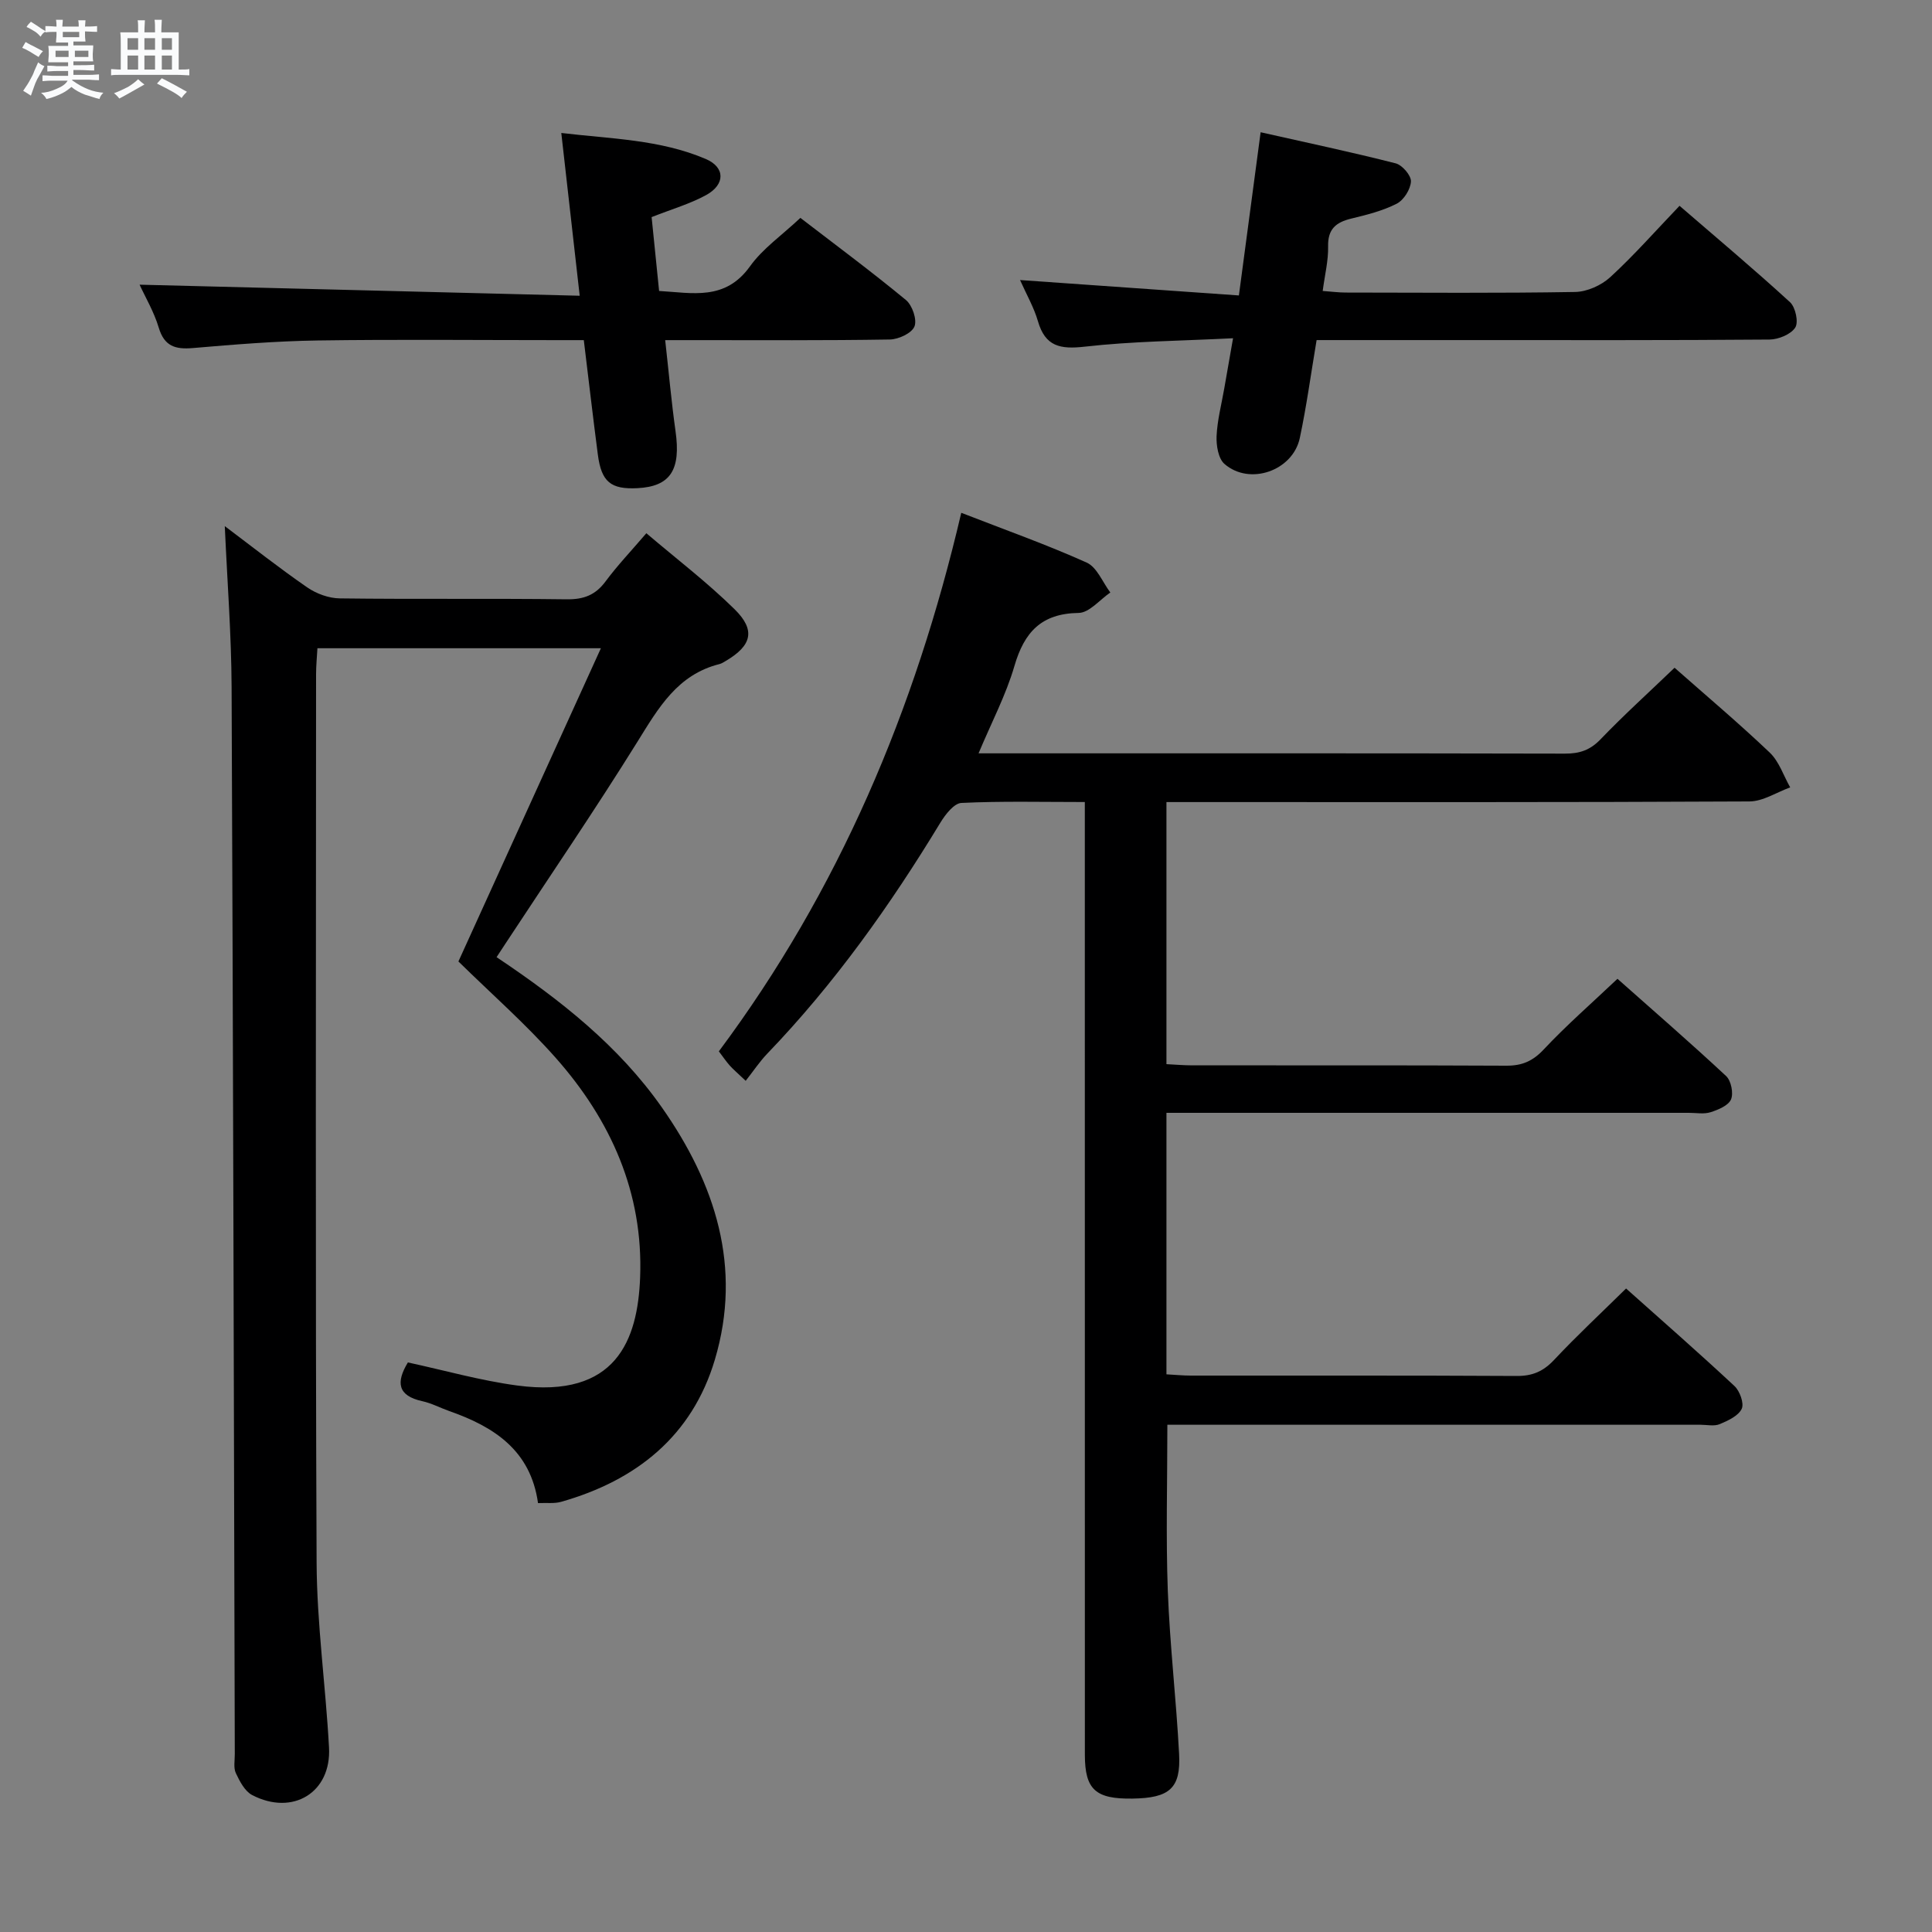 <svg enable-background="new 0 0 400 400" viewBox="0 0 400 400" xmlns="http://www.w3.org/2000/svg"><rect x="0" y="0" width="400" height="400" fill="#808080" stroke="none"/><path d="m6.8 9.5c.6.3 1.3.7 2.1 1.1-.4.4-.7.8-.9 1.2-.7-.4-1.3-.8-1.8-1.1s-1.1-.6-1.6-.8c.2-.4.5-.8.7-1.2.4.2.8.5 1.5.8zm.9 6.9c-.3.6-.5 1.1-.7 1.7s-.4 1.1-.6 1.7c-.6-.4-1.1-.7-1.6-1 .7-1 1.2-1.8 1.5-2.4.3-.5.6-1.1.8-1.7.3-.6.5-1.2.8-1.8.3.3.8.6 1.3.8-.7 1.3-1.2 2.2-1.5 2.7zm.1-11c.4.3 1 .7 1.7 1.1-.5.2-.8.6-1.1 1.1-.5-.6-1-1-1.4-1.2s-.9-.6-1.5-.8c.2-.4.5-.7.9-1.1.5.3.9.6 1.4.9zm10.5 13.1c1 .4 2 .6 3.1.7-.4.4-.7.8-.8 1.3-.9-.2-1.9-.6-3-.9-1-.4-2-.9-2.8-1.6-.5.4-1.1.9-1.9 1.3s-1.9.9-3.3 1.2c-.1-.3-.5-.8-1.1-1.3 1 0 2.1-.3 3.2-.8 1.2-.5 1.9-1 2.3-1.7h-3.2c-.4 0-1 0-2 .1v-1.2c1 0 1.7.1 2 .1h3.3v-1h-2.3c-.2 0-.9 0-2 .1v-1.2c1.2 0 1.9.1 2 .1h2.3v-.8h-4.1c0-.7.1-1.2.1-1.6 0-.5 0-1.1-.1-1.8h4.1v-.7h-2.5c0-.6.1-1.1.1-1.6v-.6h-.5c-.4 0-1 0-1.8.1v-1.3c1.2 0 1.9.1 2.1.1h.2c0-.3 0-.8-.1-1.4h1.4c0 .6-.1 1-.1 1.4h3.4c0-.4 0-.8-.1-1.3h1.5c0 .4-.1.9-.1 1.3.7 0 1.5 0 2.5-.1v1.2c-1 0-1.8-.1-2.5-.1v.6c0 .3 0 .8.1 1.5h-2.5v.8h4.1c0 .7-.1 1.3-.1 1.8s0 1 .1 1.5h-4.1v.8h1.4c.8 0 1.8 0 2.9-.1v1.2c-1 0-1.9-.1-2.8-.1h-1.5v1h3.2c.3 0 1 0 2.1-.1v1.2c-1.1 0-1.8-.1-2.1-.1h-3.4l-.1.1c1.4 1 2.4 1.5 3.4 1.9zm-4.1-6.7v-1.3h-2.7v1.3zm2.2-4.1v-1.1h-3.4v1.1zm1.9 4.1v-1.3h-2.8v1.3z" fill="#fafbfc"/><path d="m37 6.7v2.3 5.4c1 0 1.8 0 2.2-.1v1.3c-.6 0-1.5-.1-2.5-.1h-11.9c-.7 0-1.3 0-1.8.1v-1.3c.5 0 1.1.1 2 .1v-5.2c0-1 0-1.8-.1-2.5h3.7c0-1.3 0-2.1-.1-2.5h1.5c0 .4-.1 1.3-.1 2.5h2.2c0-1.2 0-2.1-.1-2.6h1.5c0 .4-.1 1.3-.1 2.6zm-12.3 13.7c-.3-.4-.7-.8-1.1-1.1 1.1-.4 2.1-.9 2.9-1.3.8-.5 1.5-1 2.1-1.6.4.4.9.8 1.3 1.1-2.5 1.4-4.2 2.4-5.2 2.9zm3.9-10.1v-2.4h-2.2v2.4zm0 4.1v-2.9h-2.2v2.9zm3.5-4.1v-2.4h-2.2v2.4zm0 4.1v-2.9h-2.2v2.9zm.4 2.9 1-1.1c.6.3 1.4.7 2.5 1.3s2 1.1 2.7 1.5c-.4.4-.8.8-1.1 1.3-.8-.8-2.5-1.7-5.1-3zm3.1-7v-2.4h-2.1v2.4zm0 4.1v-2.9h-2.1v2.9z" fill="#fafbfc"/><g fill="#000001"><path d="m346.7 138.25c6.57 5.8 13.32 11.49 19.71 17.57 1.94 1.85 2.85 4.77 4.23 7.2-2.82 1.02-5.63 2.9-8.45 2.91-38.17.2-76.33.13-114.5.13-1.96 0-3.92 0-6.19 0v54.26c1.8.09 3.58.25 5.36.25 21.67.02 43.33-.04 65 .07 3.26.02 5.49-.94 7.77-3.38 4.65-4.96 9.8-9.45 15.25-14.61 7.25 6.44 15 13.15 22.5 20.14 1.03.96 1.55 3.55 1.01 4.83-.55 1.28-2.64 2.14-4.23 2.65-1.36.44-2.97.13-4.47.13-34 0-68 0-102 0-1.96 0-3.92 0-6.19 0v54.14c1.79.1 3.41.26 5.02.26 22.5.02 45-.05 67.5.08 3.29.02 5.53-.97 7.76-3.35 4.66-4.97 9.66-9.62 14.88-14.76 7.44 6.64 15.05 13.3 22.44 20.19 1.11 1.03 2.04 3.61 1.5 4.73-.71 1.47-2.85 2.45-4.57 3.17-1.14.47-2.63.12-3.96.12-34.83 0-69.67 0-104.5 0-1.96 0-3.91 0-5.88 0 0 11.81-.32 23.09.09 34.35.42 11.28 1.75 22.53 2.34 33.81.38 7.13-1.99 9.13-9.67 9.24-7.63.11-9.83-1.87-9.84-9.06-.01-63.5-.01-127-.01-190.5 0-2.12 0-4.24 0-6.77-8.96 0-17.27-.21-25.55.19-1.52.07-3.31 2.37-4.33 4.04-10.39 17.13-21.93 33.37-35.85 47.85-1.61 1.68-2.91 3.65-4.48 5.64-1.69-1.61-2.56-2.33-3.31-3.17-.76-.86-1.41-1.82-2.25-2.93 24.81-33.28 40.63-70.62 50.19-111.5 9.12 3.55 17.7 6.59 25.97 10.31 2.13.96 3.29 4.07 4.89 6.19-2.18 1.49-4.35 4.2-6.56 4.23-7.72.11-11.26 3.98-13.3 11-1.74 5.98-4.71 11.6-7.42 18.07h5.4c38.67 0 77.33-.03 116 .06 3.04.01 5.23-.72 7.4-2.99 4.82-5.02 10.01-9.71 15.3-14.79z"/><path d="m102.81 198.17c13.27 8.88 25.27 18.36 34.21 31.09 11.1 15.81 16.69 33.11 10.98 52.26-4.7 15.78-16.26 25.01-31.84 29.42-1.37.39-2.91.18-4.77.26-1.52-10.93-9.12-15.81-18.36-19.05-1.88-.66-3.67-1.63-5.6-2.05-5.11-1.12-5.48-3.9-2.98-8.02 7.52 1.62 15.02 3.76 22.67 4.78 20.48 2.73 24.91-9.44 25.41-22.37.68-17.53-6.05-32.54-17.42-45.41-6.25-7.07-13.41-13.35-20.2-20.02 9.58-21.06 19.36-42.57 29.5-64.85-20.5 0-39.31 0-58.69 0-.1 1.84-.28 3.59-.28 5.35-.01 61.32-.16 122.65.11 183.97.06 12.77 1.88 25.52 2.57 38.29.5 9.29-7.5 14.2-15.91 9.83-1.52-.79-2.58-2.84-3.38-4.54-.52-1.11-.21-2.62-.22-3.95-.2-73.63-.34-147.27-.66-220.9-.05-10.94-.9-21.88-1.41-33.33 5.68 4.27 11.24 8.66 17.06 12.68 1.9 1.31 4.48 2.26 6.76 2.28 15.66.2 31.33-.01 46.99.19 3.51.04 5.93-.88 8.02-3.7 2.46-3.32 5.34-6.34 8.45-9.98 6.25 5.32 12.61 10.17 18.27 15.74 4.42 4.35 3.54 7.52-1.79 10.68-.43.25-.87.55-1.34.67-8.71 2.18-12.65 9.1-16.99 16.09-8.78 14.11-18.16 27.85-27.29 41.74-.54.82-1.07 1.63-1.87 2.85z"/><path d="m255.29 70.03c-10.83.55-20.82.62-30.68 1.74-5.09.58-8.2-.01-9.72-5.28-.82-2.83-2.34-5.46-3.7-8.51 15.25 1.07 30.16 2.12 45.31 3.19 1.56-11.74 2.98-22.38 4.5-33.79 9.68 2.18 18.86 4.12 27.96 6.44 1.36.35 3.22 2.51 3.16 3.75-.08 1.62-1.48 3.85-2.94 4.6-2.91 1.49-6.21 2.31-9.43 3.09-3.16.77-4.86 2.16-4.78 5.75.07 2.93-.68 5.87-1.12 9.23 1.89.14 3.32.33 4.76.33 15.83.02 31.66.15 47.49-.12 2.48-.04 5.44-1.37 7.29-3.07 4.89-4.49 9.3-9.5 14.34-14.77 7.72 6.67 15.45 13.15 22.88 19.96 1.13 1.04 1.8 4.15 1.07 5.26-.92 1.41-3.47 2.45-5.32 2.47-20.83.17-41.66.11-62.49.11-10.31 0-20.62 0-31.28 0-1.18 7-2.08 13.69-3.48 20.28-1.45 6.79-10.39 9.9-15.6 5.36-1.28-1.12-1.71-3.82-1.63-5.76.15-3.29 1.01-6.54 1.58-9.81.53-3.07 1.08-6.15 1.83-10.45z"/><path d="m134.91 44.95c.5 4.96 1 9.87 1.55 15.29 6.93.4 13.68 2.07 18.81-5.09 2.66-3.71 6.64-6.46 10.44-10.04 7.02 5.4 14.59 11.01 21.85 17 1.32 1.09 2.34 4.07 1.77 5.48-.56 1.4-3.3 2.67-5.1 2.7-13.48.22-26.97.13-40.46.13-1.79 0-3.59 0-6.05 0 .75 6.71 1.29 12.8 2.14 18.84 1.14 8.02-1.05 11.46-7.88 11.81-5.52.28-7.46-1.29-8.2-6.93-1.01-7.72-1.9-15.46-2.91-23.72-2.06 0-3.85 0-5.64 0-16.48 0-32.97-.17-49.45.07-8.62.13-17.24.83-25.84 1.57-3.64.31-5.92-.35-7.08-4.24-.98-3.28-2.79-6.32-3.96-8.88 30.2.76 60.4 1.52 91.12 2.29-1.34-11.85-2.53-22.37-3.81-33.7 10.19 1.22 20.41 1.33 29.92 5.39 4.03 1.72 4.05 5.27.08 7.46-3.3 1.81-7.01 2.88-11.3 4.57z"/></g></svg>